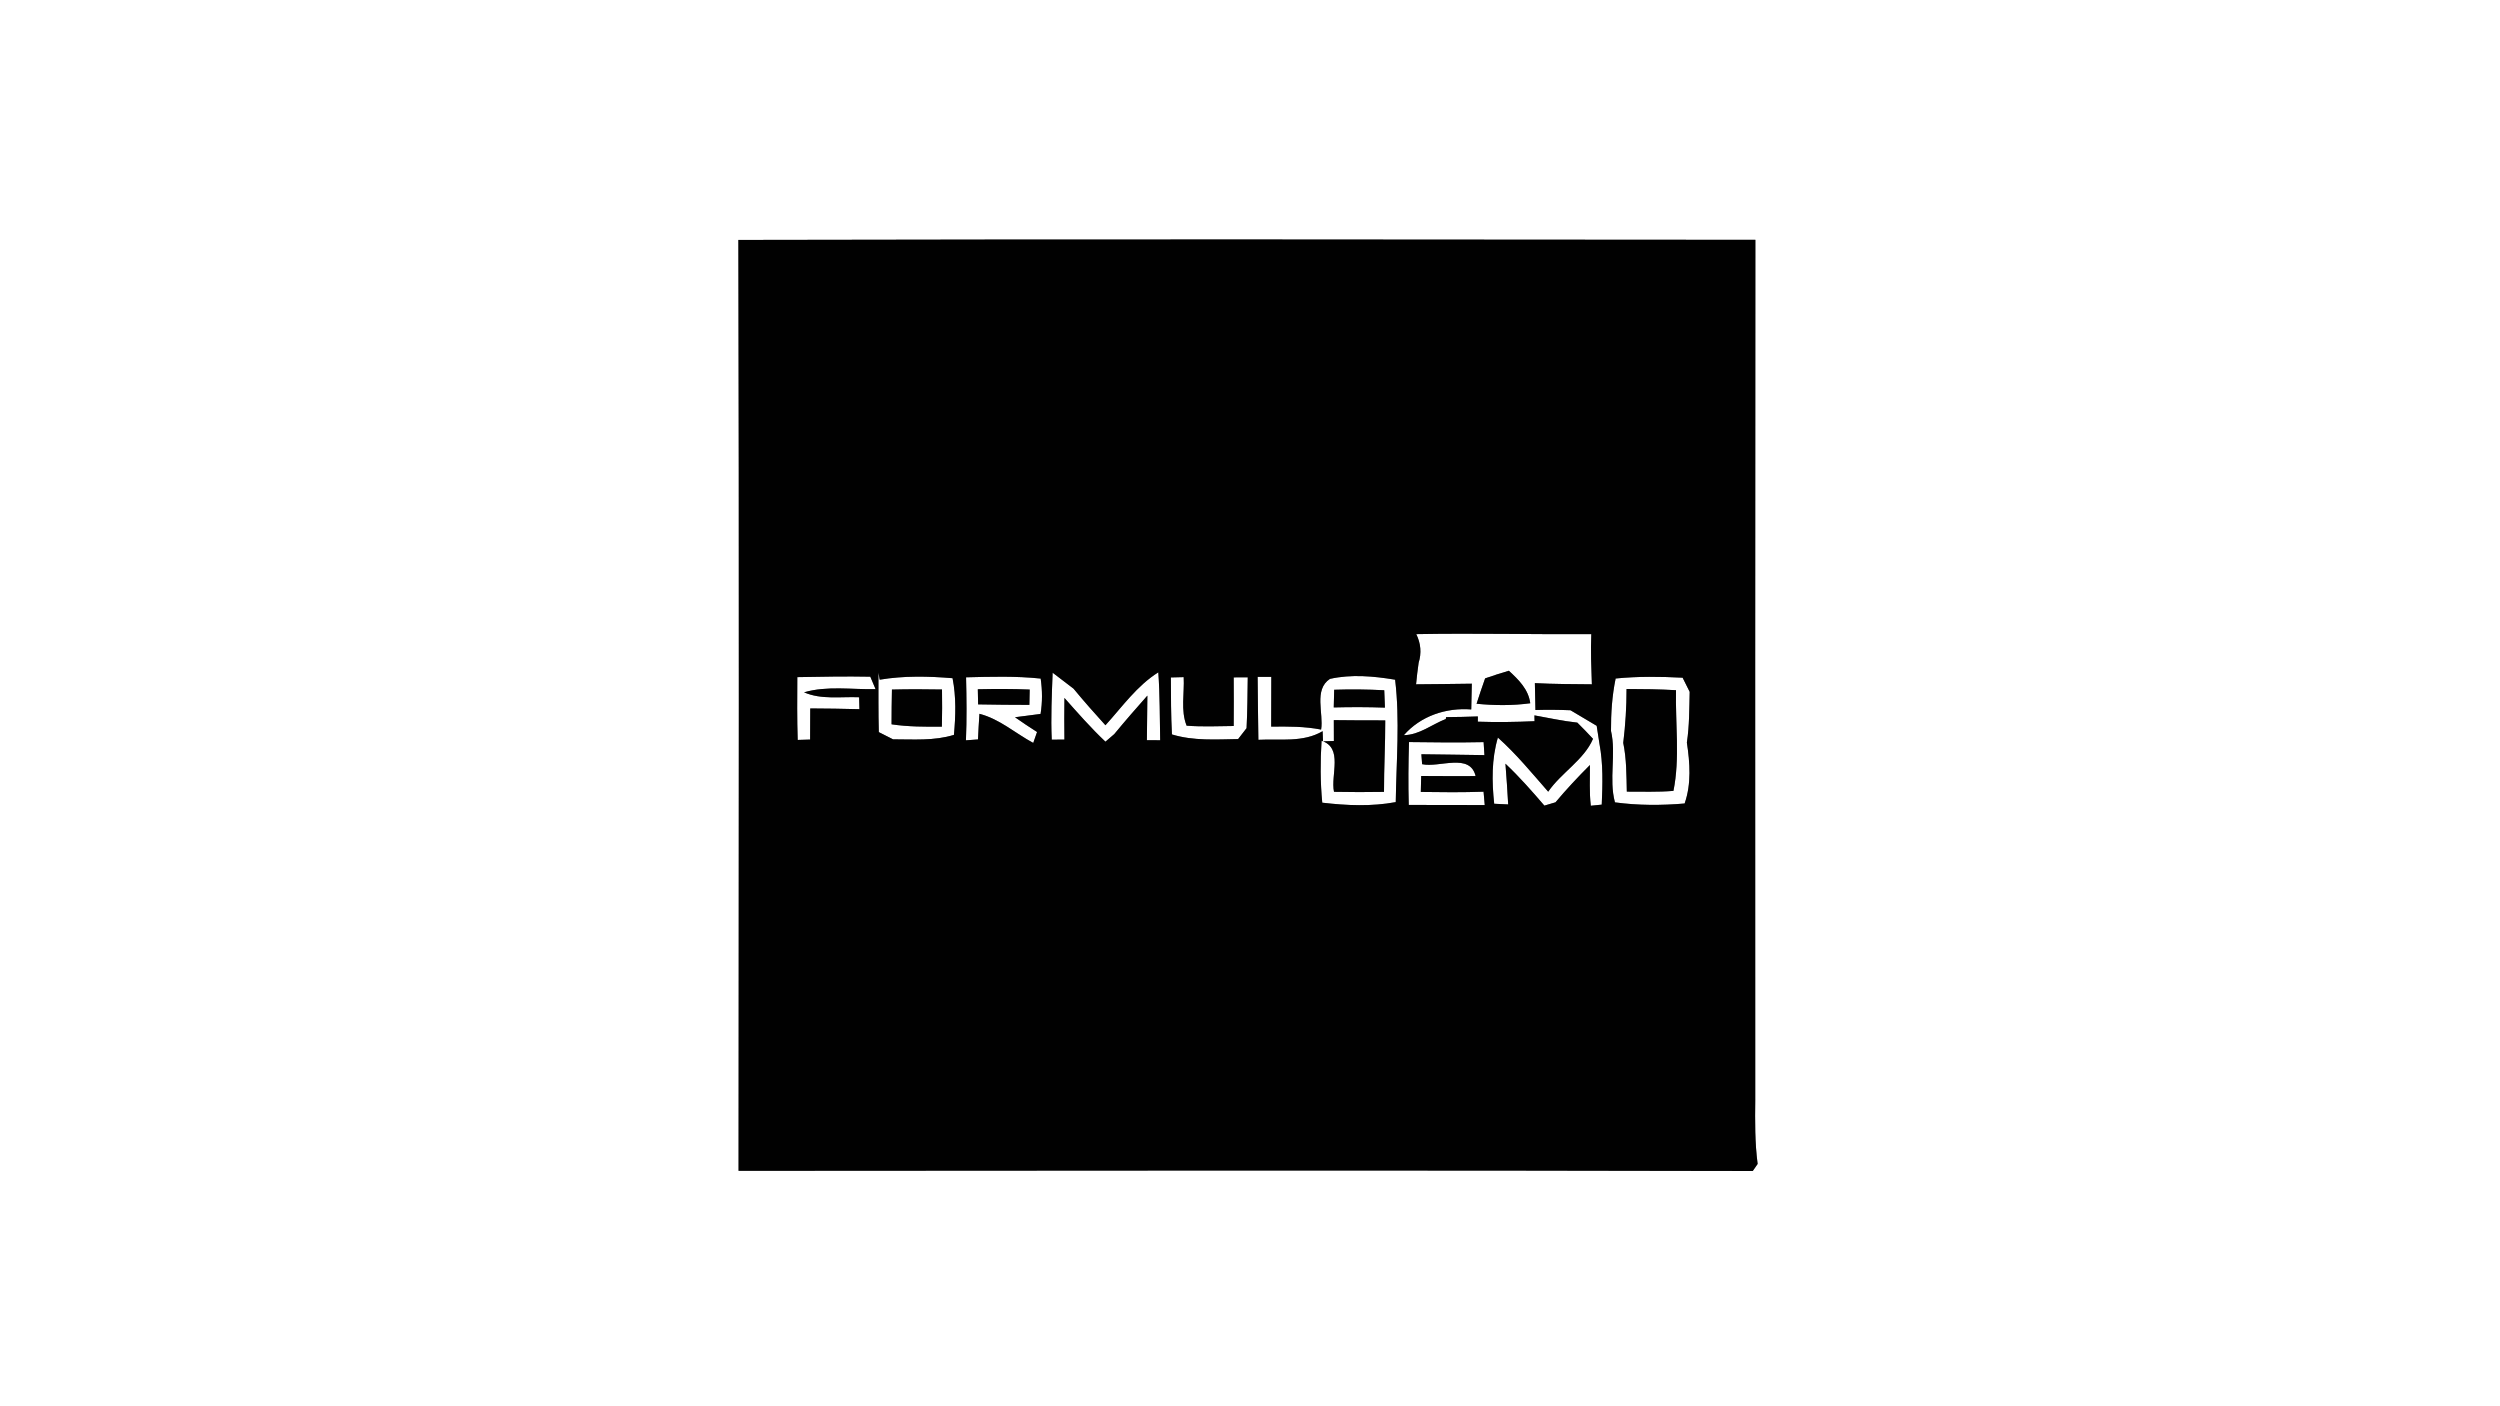 <?xml version="1.0" encoding="UTF-8" ?>
<!DOCTYPE svg PUBLIC "-//W3C//DTD SVG 1.1//EN" "http://www.w3.org/Graphics/SVG/1.1/DTD/svg11.dtd">
<svg width="400pt" height="225pt" viewBox="0 0 400 225" version="1.1" xmlns="http://www.w3.org/2000/svg">
<rect x="0" y="0" width="400" height="225" fill="#808080" stroke="none"/>
<g id="#ffffffff">
<path fill="#ffffff" opacity="1.00" d=" M 0.00 0.00 L 400.00 0.00 L 400.00 225.00 L 0.00 225.00 L 0.00 0.00 M 118.14 38.39 C 118.26 88.04 118.20 137.68 118.17 187.33 C 172.26 187.29 226.35 187.23 280.44 187.36 C 280.63 187.07 281.03 186.51 281.22 186.23 C 280.77 182.82 280.80 179.39 280.84 175.97 C 280.84 130.10 280.81 84.24 280.86 38.37 C 226.62 38.32 172.38 38.27 118.14 38.39 Z" />
<path fill="#ffffff" opacity="1.00" d=" M 226.60 101.46 C 235.94 101.29 245.28 101.52 254.61 101.46 C 254.49 104.14 254.61 106.81 254.70 109.49 C 251.66 109.46 248.62 109.46 245.58 109.30 C 245.60 110.38 245.65 112.52 245.67 113.60 C 247.54 113.54 249.41 113.56 251.28 113.64 C 252.67 114.48 254.08 115.30 255.47 116.13 C 255.58 116.84 255.80 118.26 255.91 118.97 C 256.52 122.19 256.42 125.49 256.28 128.74 L 254.53 128.92 C 254.27 126.75 254.40 124.57 254.39 122.40 C 252.48 124.31 250.62 126.29 248.88 128.37 C 248.44 128.50 247.54 128.76 247.10 128.90 C 245.11 126.58 243.09 124.28 240.87 122.19 C 241.04 124.36 241.19 126.53 241.31 128.71 C 240.75 128.68 239.63 128.63 239.07 128.60 C 238.69 125.06 238.64 121.46 239.66 118.01 C 242.61 120.64 245.11 123.70 247.71 126.67 C 249.80 123.63 253.46 121.56 254.88 118.21 C 254.07 117.32 253.22 116.47 252.37 115.62 C 250.06 115.37 247.79 114.87 245.51 114.46 L 245.53 115.39 C 242.50 115.53 239.48 115.57 236.45 115.47 L 236.46 114.63 C 234.76 114.69 233.06 114.73 231.37 114.74 L 231.33 115.04 C 229.09 115.91 227.11 117.59 224.61 117.63 C 227.32 114.54 231.37 113.20 235.40 113.51 C 235.42 112.48 235.47 110.42 235.49 109.39 C 232.51 109.45 229.54 109.45 226.57 109.49 C 226.68 108.34 226.81 107.19 226.98 106.04 C 227.46 104.50 227.34 102.97 226.60 101.46 M 237.62 108.54 C 237.14 109.88 236.69 111.24 236.25 112.60 C 239.10 112.88 241.98 112.91 244.84 112.52 C 244.55 110.29 242.97 108.75 241.42 107.32 C 240.14 107.69 238.87 108.11 237.62 108.54 Z" />
<path fill="#ffffff" opacity="1.00" d=" M 127.57 108.34 C 131.46 108.27 135.35 108.19 139.25 108.27 C 139.46 108.76 139.88 109.76 140.09 110.26 C 136.28 110.35 132.38 109.69 128.65 110.77 C 131.42 111.98 134.52 111.44 137.46 111.56 L 137.51 113.47 C 134.88 113.40 132.26 113.36 129.64 113.35 C 129.63 115.01 129.63 116.67 129.62 118.33 C 129.12 118.34 128.13 118.38 127.63 118.39 C 127.52 115.04 127.55 111.69 127.57 108.34 Z" />
<path fill="#ffffff" opacity="1.00" d=" M 140.61 117.14 C 140.52 113.96 140.56 110.79 140.55 107.62 L 140.75 108.75 C 144.60 108.10 148.53 108.19 152.41 108.51 C 153.00 111.50 152.91 114.56 152.63 117.58 C 149.47 118.56 146.14 118.29 142.88 118.29 C 142.31 118.00 141.18 117.43 140.61 117.14 M 142.71 110.33 C 142.67 112.18 142.65 114.04 142.65 115.89 C 145.31 116.29 148.01 116.28 150.70 116.27 C 150.75 114.28 150.75 112.30 150.72 110.32 C 148.05 110.27 145.38 110.26 142.71 110.33 Z" />
<path fill="#ffffff" opacity="1.00" d=" M 154.57 108.37 C 158.55 108.27 162.54 108.15 166.51 108.57 C 166.78 110.45 166.80 112.36 166.49 114.23 C 165.47 114.37 163.43 114.63 162.40 114.76 C 163.56 115.58 164.74 116.36 165.93 117.12 C 165.78 117.56 165.47 118.43 165.32 118.87 C 162.44 117.32 159.94 115.04 156.71 114.21 C 156.62 115.57 156.54 116.94 156.48 118.31 C 156.00 118.35 155.03 118.42 154.55 118.45 C 154.69 115.09 154.65 111.73 154.57 108.37 M 156.45 110.28 C 156.47 110.89 156.49 112.10 156.50 112.70 C 159.23 112.76 161.97 112.77 164.70 112.78 C 164.71 112.16 164.74 110.94 164.75 110.33 C 161.98 110.21 159.22 110.22 156.45 110.28 Z" />
<path fill="#ffffff" opacity="1.00" d=" M 168.42 107.63 C 169.53 108.48 170.65 109.34 171.77 110.19 C 173.41 112.18 175.13 114.12 176.87 116.04 C 179.55 113.09 181.90 109.72 185.33 107.57 C 185.59 111.19 185.55 114.82 185.63 118.44 C 185.09 118.44 184.03 118.44 183.50 118.43 C 183.52 116.06 183.56 113.68 183.58 111.30 C 181.78 113.33 180.00 115.37 178.28 117.46 C 177.93 117.76 177.22 118.37 176.87 118.67 C 174.54 116.47 172.43 114.06 170.31 111.67 C 170.27 113.89 170.29 116.11 170.31 118.33 C 169.80 118.34 168.79 118.34 168.28 118.35 C 168.11 114.77 168.29 111.20 168.42 107.63 Z" />
<path fill="#ffffff" opacity="1.00" d=" M 187.34 108.39 C 187.86 108.37 188.88 108.35 189.39 108.34 C 189.53 110.91 188.88 113.65 189.86 116.11 C 192.36 116.30 194.88 116.19 197.39 116.16 C 197.41 113.57 197.41 110.98 197.39 108.38 C 197.95 108.38 199.08 108.37 199.64 108.37 C 199.60 111.08 199.59 113.79 199.45 116.51 C 199.11 116.94 198.43 117.81 198.10 118.25 C 194.55 118.31 190.95 118.56 187.51 117.51 C 187.35 114.47 187.35 111.43 187.34 108.39 Z" />
<path fill="#ffffff" opacity="1.00" d=" M 212.79 108.62 C 216.21 107.85 219.79 108.18 223.22 108.75 C 224.00 115.24 223.41 121.82 223.32 128.34 C 219.44 129.06 215.46 128.89 211.56 128.43 C 211.24 125.13 211.24 121.82 211.45 118.52 C 214.95 119.67 212.88 123.97 213.44 126.69 C 216.10 126.74 218.77 126.75 221.44 126.70 C 221.43 122.88 221.65 119.07 221.64 115.26 C 218.90 115.26 216.15 115.26 213.41 115.22 C 213.41 116.06 213.41 117.73 213.42 118.56 C 212.98 118.57 212.11 118.60 211.68 118.61 L 211.62 116.99 C 208.48 118.84 204.79 118.19 201.34 118.37 C 201.27 115.01 201.27 111.66 201.22 108.30 L 203.41 108.30 C 203.41 110.95 203.40 113.60 203.39 116.26 C 206.06 116.22 208.75 116.22 211.38 116.73 C 211.80 114.14 210.16 110.35 212.79 108.62 M 213.47 110.36 C 213.44 111.30 213.42 112.24 213.40 113.19 C 216.13 113.12 218.86 113.12 221.59 113.22 C 221.55 112.29 221.51 111.36 221.48 110.44 C 218.81 110.30 216.14 110.27 213.47 110.36 Z" />
<path fill="#ffffff" opacity="1.00" d=" M 258.50 108.56 C 262.06 108.20 265.65 108.25 269.22 108.43 C 269.50 108.99 270.07 110.13 270.35 110.69 C 270.28 113.40 270.31 116.12 269.90 118.81 C 270.39 122.04 270.64 125.42 269.54 128.56 C 265.83 128.88 262.09 128.88 258.39 128.38 C 257.38 124.61 258.62 120.70 257.76 116.95 C 257.74 114.13 257.93 111.32 258.50 108.56 M 260.25 110.24 C 260.25 113.12 260.07 116.00 259.72 118.86 C 260.25 121.43 260.23 124.05 260.29 126.66 C 262.78 126.65 265.27 126.75 267.75 126.54 C 268.81 121.30 268.04 115.78 268.16 110.43 C 265.52 110.28 262.88 110.24 260.25 110.24 Z" />
<path fill="#ffffff" opacity="1.00" d=" M 225.40 128.79 C 225.30 125.44 225.34 122.08 225.44 118.73 C 229.42 118.79 233.40 118.82 237.38 118.74 L 237.51 120.82 C 234.15 120.74 230.78 120.75 227.42 120.68 C 227.45 121.08 227.51 121.88 227.54 122.27 C 230.31 122.87 235.18 120.40 236.10 124.17 C 233.19 124.21 230.29 124.16 227.39 124.16 C 227.37 124.80 227.34 126.07 227.33 126.71 C 230.67 126.76 234.02 126.79 237.37 126.67 C 237.42 127.21 237.51 128.27 237.56 128.81 C 233.50 128.79 229.45 128.81 225.40 128.79 Z" />
</g>
<g id="#010101ff">
<path fill="#010101" opacity="1.00" d=" M 118.14 38.39 C 172.38 38.27 226.62 38.32 280.86 38.37 C 280.81 84.24 280.84 130.10 280.84 175.97 C 280.80 179.39 280.77 182.82 281.22 186.23 C 281.03 186.51 280.63 187.07 280.44 187.36 C 226.35 187.23 172.26 187.29 118.17 187.33 C 118.20 137.68 118.26 88.04 118.14 38.39 M 226.60 101.46 C 227.34 102.97 227.46 104.50 226.98 106.04 C 226.81 107.19 226.68 108.34 226.57 109.49 C 229.54 109.45 232.51 109.45 235.49 109.39 C 235.47 110.42 235.42 112.48 235.40 113.51 C 231.37 113.20 227.32 114.54 224.61 117.63 C 227.11 117.59 229.09 115.91 231.33 115.04 L 231.37 114.74 C 233.06 114.73 234.76 114.69 236.46 114.63 L 236.45 115.47 C 239.48 115.57 242.50 115.53 245.53 115.39 L 245.51 114.46 C 247.79 114.87 250.06 115.37 252.37 115.62 C 253.22 116.47 254.07 117.32 254.88 118.21 C 253.46 121.56 249.80 123.63 247.71 126.67 C 245.11 123.70 242.61 120.64 239.66 118.01 C 238.64 121.46 238.69 125.06 239.07 128.60 C 239.63 128.63 240.75 128.68 241.31 128.71 C 241.19 126.53 241.04 124.36 240.87 122.19 C 243.09 124.28 245.11 126.58 247.10 128.90 C 247.54 128.76 248.44 128.50 248.88 128.37 C 250.62 126.29 252.48 124.31 254.39 122.40 C 254.40 124.57 254.27 126.75 254.53 128.92 L 256.28 128.74 C 256.42 125.49 256.52 122.19 255.91 118.97 C 255.80 118.26 255.58 116.84 255.47 116.13 C 254.08 115.30 252.67 114.48 251.28 113.64 C 249.41 113.56 247.54 113.54 245.67 113.60 C 245.65 112.52 245.60 110.38 245.58 109.30 C 248.62 109.46 251.66 109.46 254.70 109.49 C 254.61 106.81 254.49 104.14 254.61 101.46 C 245.28 101.52 235.94 101.29 226.60 101.46 M 127.57 108.34 C 127.55 111.69 127.52 115.04 127.63 118.39 C 128.13 118.38 129.12 118.34 129.62 118.33 C 129.63 116.67 129.63 115.01 129.64 113.35 C 132.26 113.36 134.88 113.40 137.51 113.47 L 137.46 111.56 C 134.52 111.44 131.42 111.98 128.65 110.77 C 132.38 109.69 136.28 110.35 140.09 110.26 C 139.88 109.76 139.46 108.76 139.25 108.27 C 135.35 108.19 131.46 108.27 127.57 108.34 M 140.61 117.14 C 141.18 117.43 142.31 118.00 142.88 118.29 C 146.14 118.29 149.47 118.56 152.63 117.58 C 152.91 114.56 153.00 111.50 152.41 108.51 C 148.53 108.19 144.60 108.10 140.75 108.75 L 140.55 107.62 C 140.56 110.79 140.52 113.96 140.61 117.14 M 154.57 108.37 C 154.65 111.73 154.69 115.09 154.55 118.45 C 155.03 118.42 156.00 118.35 156.48 118.31 C 156.54 116.94 156.62 115.57 156.71 114.21 C 159.94 115.04 162.44 117.32 165.32 118.87 C 165.47 118.43 165.78 117.56 165.93 117.12 C 164.74 116.36 163.56 115.58 162.40 114.76 C 163.43 114.63 165.47 114.37 166.49 114.23 C 166.80 112.36 166.78 110.45 166.51 108.57 C 162.54 108.15 158.55 108.27 154.57 108.37 M 168.42 107.63 C 168.29 111.20 168.11 114.77 168.28 118.35 C 168.79 118.34 169.80 118.34 170.31 118.33 C 170.29 116.11 170.27 113.89 170.31 111.67 C 172.43 114.06 174.54 116.47 176.87 118.67 C 177.22 118.37 177.93 117.76 178.28 117.46 C 180.00 115.37 181.78 113.33 183.58 111.30 C 183.56 113.68 183.52 116.06 183.50 118.43 C 184.03 118.44 185.09 118.44 185.63 118.44 C 185.55 114.82 185.59 111.19 185.33 107.57 C 181.90 109.72 179.55 113.09 176.87 116.04 C 175.13 114.12 173.41 112.18 171.77 110.19 C 170.65 109.34 169.53 108.48 168.42 107.63 M 187.34 108.39 C 187.35 111.43 187.35 114.47 187.51 117.51 C 190.95 118.56 194.55 118.31 198.10 118.25 C 198.43 117.81 199.11 116.94 199.45 116.51 C 199.59 113.79 199.60 111.08 199.64 108.37 C 199.08 108.37 197.95 108.38 197.39 108.38 C 197.41 110.98 197.41 113.57 197.39 116.16 C 194.88 116.19 192.36 116.30 189.86 116.11 C 188.88 113.65 189.53 110.91 189.39 108.34 C 188.88 108.35 187.86 108.37 187.34 108.39 M 212.79 108.62 C 210.16 110.35 211.80 114.14 211.38 116.73 C 208.75 116.22 206.06 116.22 203.39 116.26 C 203.40 113.60 203.41 110.95 203.41 108.30 L 201.22 108.30 C 201.27 111.66 201.27 115.01 201.34 118.37 C 204.79 118.19 208.48 118.84 211.62 116.99 L 211.68 118.61 C 212.11 118.60 212.98 118.57 213.42 118.56 C 213.41 117.73 213.41 116.06 213.41 115.22 C 216.15 115.26 218.90 115.26 221.64 115.26 C 221.65 119.07 221.43 122.88 221.44 126.70 C 218.77 126.75 216.10 126.74 213.44 126.69 C 212.88 123.97 214.95 119.67 211.45 118.52 C 211.24 121.82 211.24 125.13 211.56 128.43 C 215.46 128.89 219.44 129.06 223.32 128.34 C 223.41 121.82 224.00 115.24 223.22 108.75 C 219.79 108.18 216.21 107.85 212.79 108.62 M 258.50 108.56 C 257.93 111.32 257.74 114.13 257.76 116.95 C 258.62 120.70 257.38 124.61 258.39 128.38 C 262.09 128.88 265.83 128.88 269.54 128.56 C 270.64 125.42 270.39 122.04 269.90 118.81 C 270.31 116.12 270.28 113.40 270.35 110.69 C 270.07 110.13 269.50 108.99 269.22 108.43 C 265.65 108.25 262.06 108.20 258.50 108.56 M 225.40 128.79 C 229.45 128.81 233.50 128.79 237.56 128.81 C 237.51 128.27 237.42 127.21 237.37 126.67 C 234.02 126.79 230.67 126.76 227.33 126.71 C 227.34 126.07 227.37 124.80 227.39 124.16 C 230.29 124.16 233.19 124.21 236.10 124.17 C 235.18 120.40 230.31 122.87 227.54 122.27 C 227.51 121.88 227.45 121.08 227.42 120.68 C 230.78 120.75 234.15 120.74 237.51 120.82 L 237.38 118.74 C 233.40 118.82 229.42 118.79 225.44 118.73 C 225.34 122.08 225.30 125.44 225.40 128.79 Z" />
<path fill="#010101" opacity="1.00" d=" M 237.62 108.54 C 238.87 108.11 240.14 107.69 241.42 107.32 C 242.97 108.75 244.55 110.29 244.84 112.52 C 241.98 112.91 239.10 112.88 236.25 112.60 C 236.69 111.24 237.14 109.88 237.62 108.54 Z" />
<path fill="#010101" opacity="1.00" d=" M 156.45 110.28 C 159.22 110.22 161.98 110.21 164.75 110.33 C 164.74 110.94 164.71 112.16 164.70 112.78 C 161.97 112.77 159.23 112.76 156.50 112.70 C 156.49 112.10 156.47 110.89 156.45 110.28 Z" />
<path fill="#010101" opacity="1.00" d=" M 213.47 110.36 C 216.14 110.27 218.81 110.30 221.48 110.44 C 221.51 111.36 221.55 112.29 221.59 113.22 C 218.86 113.12 216.13 113.12 213.40 113.19 C 213.42 112.24 213.44 111.30 213.47 110.36 Z" />
<path fill="#010101" opacity="1.00" d=" M 260.25 110.24 C 262.88 110.24 265.52 110.28 268.16 110.43 C 268.04 115.78 268.81 121.30 267.75 126.54 C 265.27 126.75 262.78 126.65 260.29 126.66 C 260.23 124.05 260.25 121.43 259.72 118.86 C 260.07 116.00 260.25 113.12 260.25 110.24 Z" />
<path fill="#010101" opacity="1.00" d=" M 142.71 110.33 C 145.38 110.26 148.05 110.27 150.72 110.32 C 150.75 112.30 150.75 114.28 150.70 116.27 C 148.01 116.28 145.31 116.29 142.65 115.89 C 142.65 114.04 142.67 112.18 142.71 110.33 Z" />
</g>
</svg>
